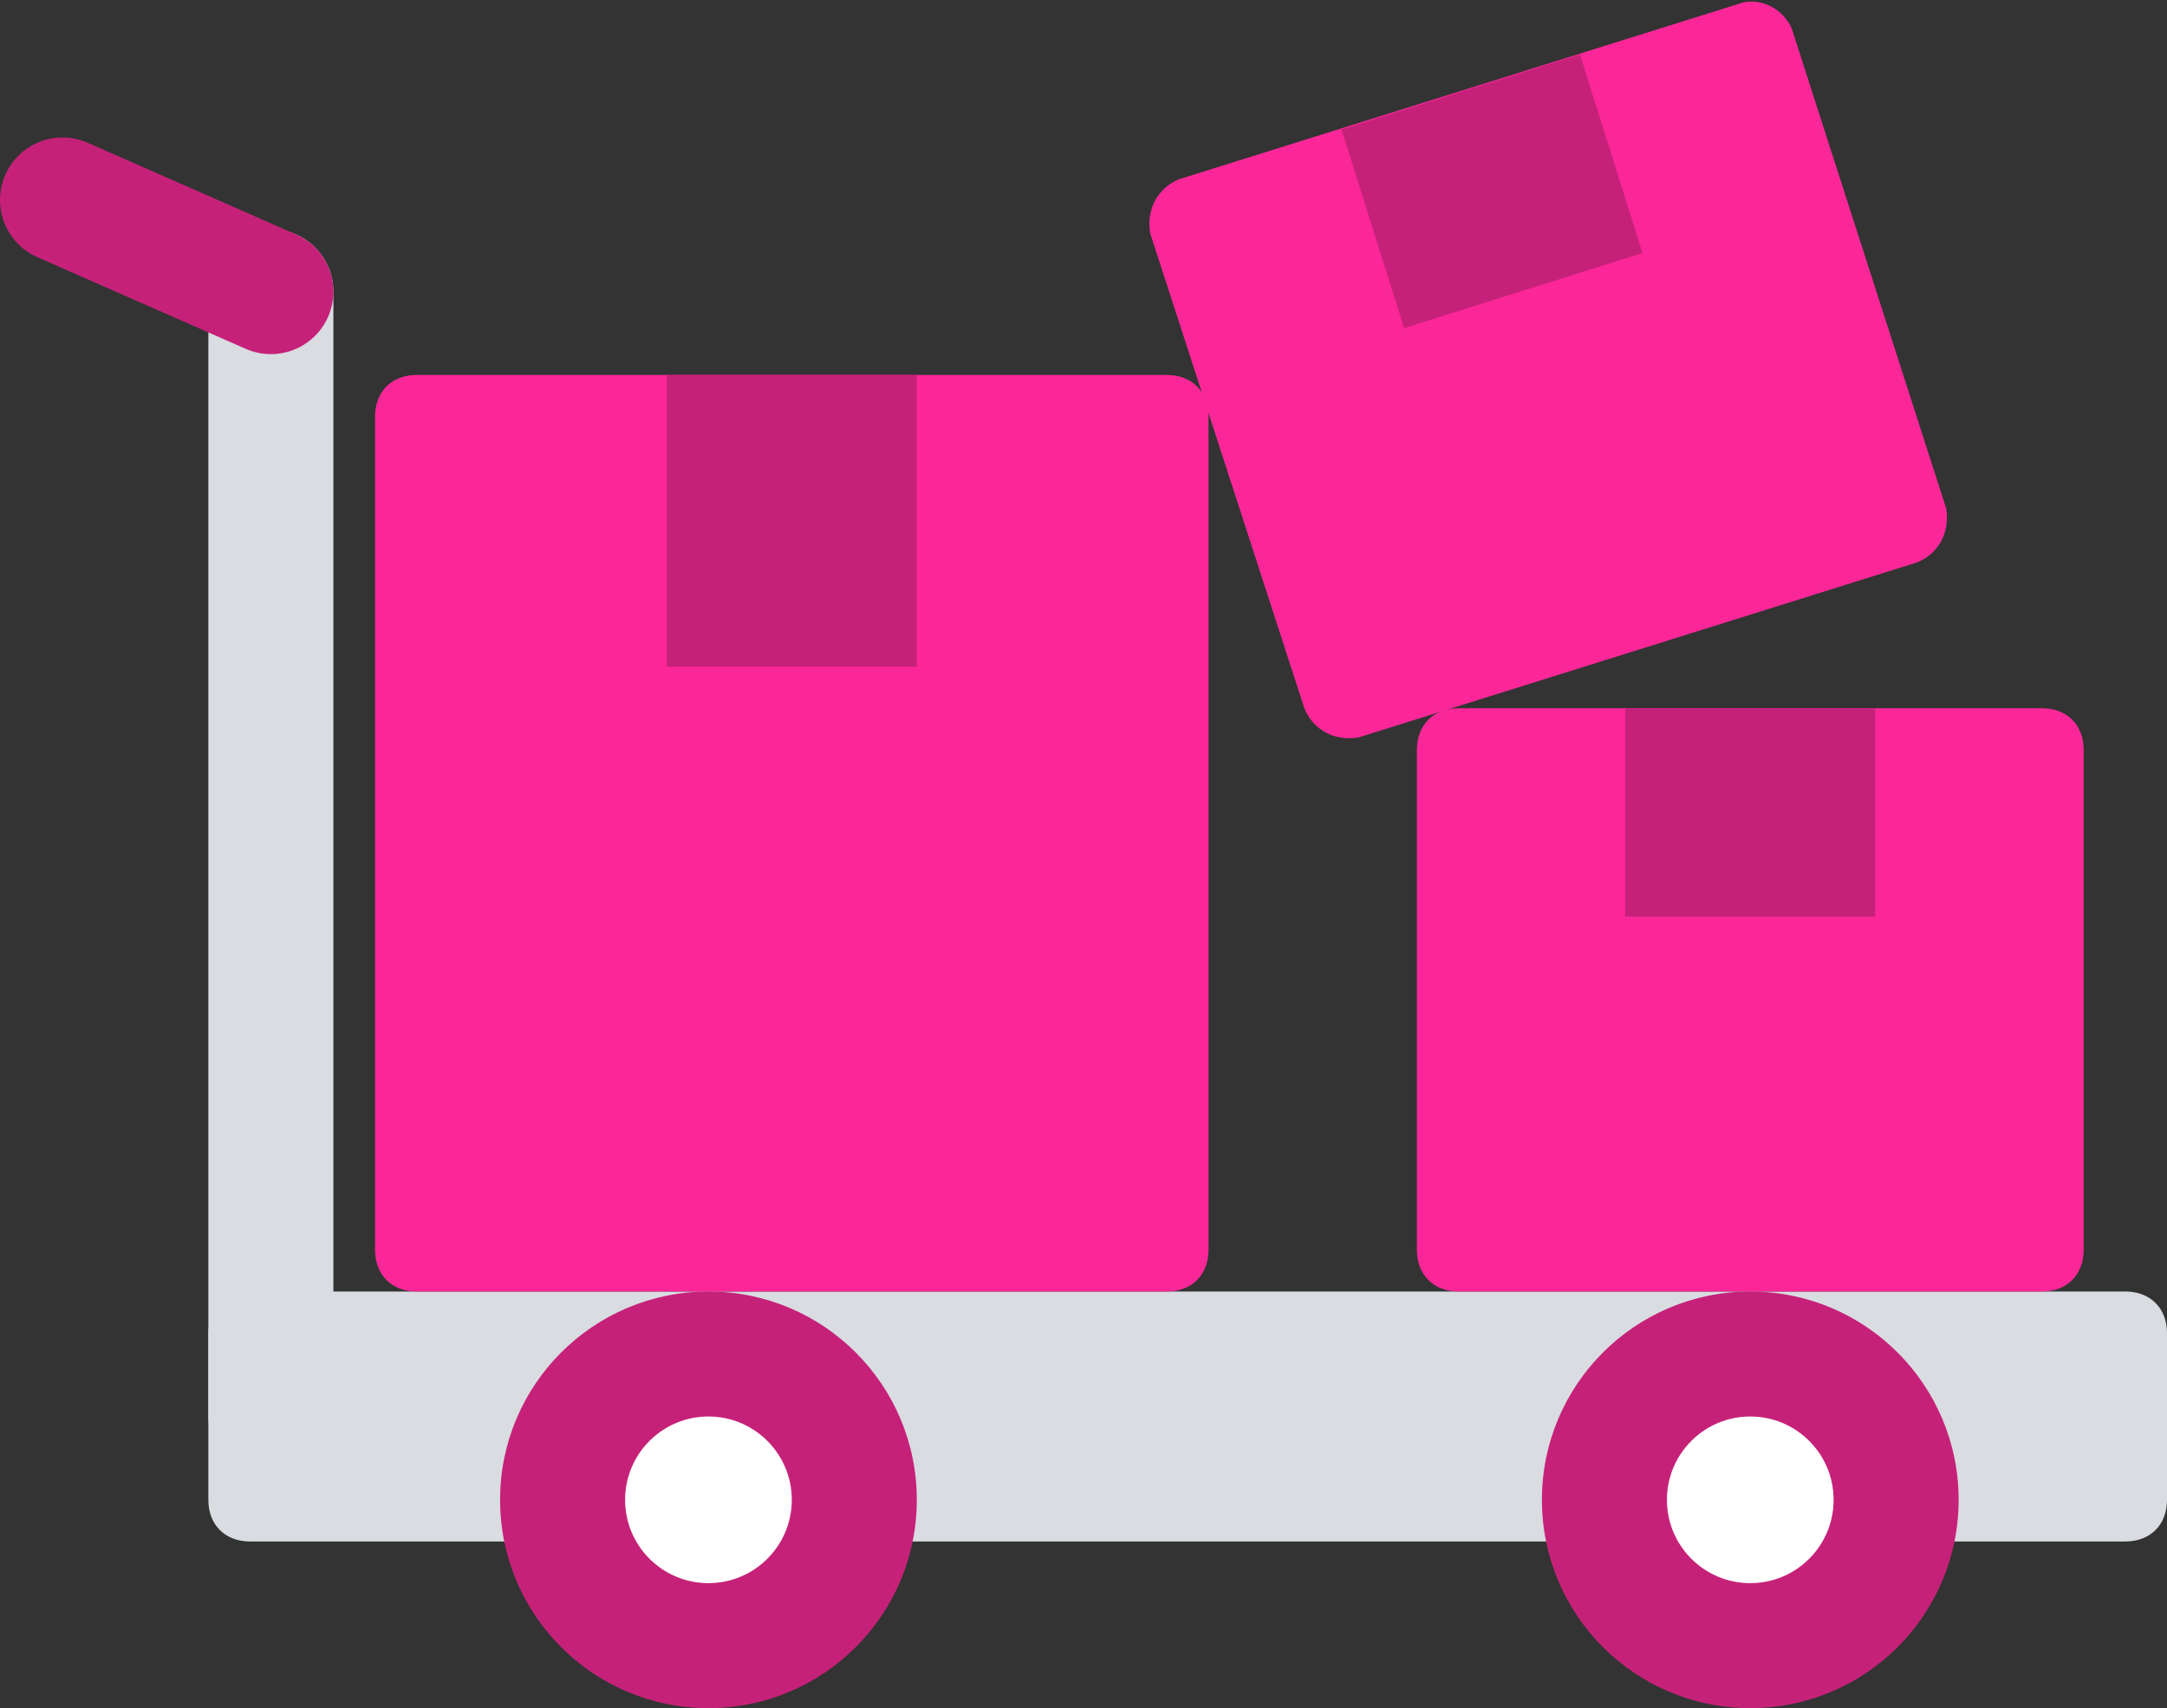 <?xml version="1.0" encoding="UTF-8"?>
<svg width="52px" height="41px" viewBox="0 0 52 41" version="1.1" xmlns="http://www.w3.org/2000/svg" xmlns:xlink="http://www.w3.org/1999/xlink">
    <rect x="0" y="0" width="52" height="41" fill="#333333" stroke="none"/>
    <!-- Generator: Sketch 52.5 (67469) - http://www.bohemiancoding.com/sketch -->
    <title>Slice 1</title>
    <desc>Created with Sketch.</desc>
    <g id="Page-1" stroke="none" stroke-width="1" fill="none" fill-rule="evenodd">
        <g id="iconfinder___package_warehouse_moving_box_3144046">
            <path d="M51,37 L6,37 C5.4,37 5,36.6 5,36 L5,32 C5,31.4 5.4,31 6,31 L51,31 C51.6,31 52,31.4 52,32 L52,36 C52,36.6 51.6,37 51,37 Z" id="Path" fill="#D9DCE1"></path>
            <circle id="Oval" fill="#C62179" cx="17" cy="36" r="5"></circle>
            <circle id="Oval" fill="#FFFFFF" cx="17" cy="36" r="2"></circle>
            <circle id="Oval" fill="#C62179" cx="42" cy="36" r="5"></circle>
            <circle id="Oval" fill="#FFFFFF" cx="42" cy="36" r="2"></circle>
            <path d="M6.5,34 L6.5,7" id="Path" stroke="#D9DCE1" stroke-width="3" stroke-linecap="round" stroke-linejoin="round"></path>
            <path d="M1.5,4.8 L6.5,7" id="Path" stroke="#C62179" stroke-width="3" stroke-linecap="round" stroke-linejoin="round"></path>
            <path d="M28,9 L10,9 C9.4,9 9,9.4 9,10 L9,30 C9,30.6 9.4,31 10,31 L28,31 C28.6,31 29,30.6 29,30 L29,10 C29,9.4 28.6,9 28,9 Z" id="Path" fill="#FB2798"></path>
            <rect id="Rectangle" fill="#C62179" x="16" y="9" width="6" height="7"></rect>
            <path d="M49,17 L35,17 C34.4,17 34,17.4 34,18 L34,30 C34,30.6 34.4,31 35,31 L49,31 C49.6,31 50,30.6 50,30 L50,18 C50,17.4 49.6,17 49,17 Z" id="Path" fill="#FB2798"></path>
            <rect id="Rectangle" fill="#C62179" x="39" y="17" width="6" height="5"></rect>
            <path d="M41.7,0.1 L28.3,4.3 C27.8,4.5 27.5,5 27.6,5.6 L31.3,17 C31.5,17.5 32,17.8 32.6,17.7 L46,13.5 C46.5,13.3 46.8,12.8 46.7,12.2 L43,0.7 C42.8,0.2 42.2,-0.1 41.7,0.1 Z" id="Path" fill="#FB2798"></path>
            <rect id="Rectangle" fill="#C62179" transform="translate(35.803, 4.591) rotate(-17.482) translate(-35.803, -4.591) " x="32.803" y="2.091" width="6" height="5"></rect>
        </g>
    </g>
</svg>